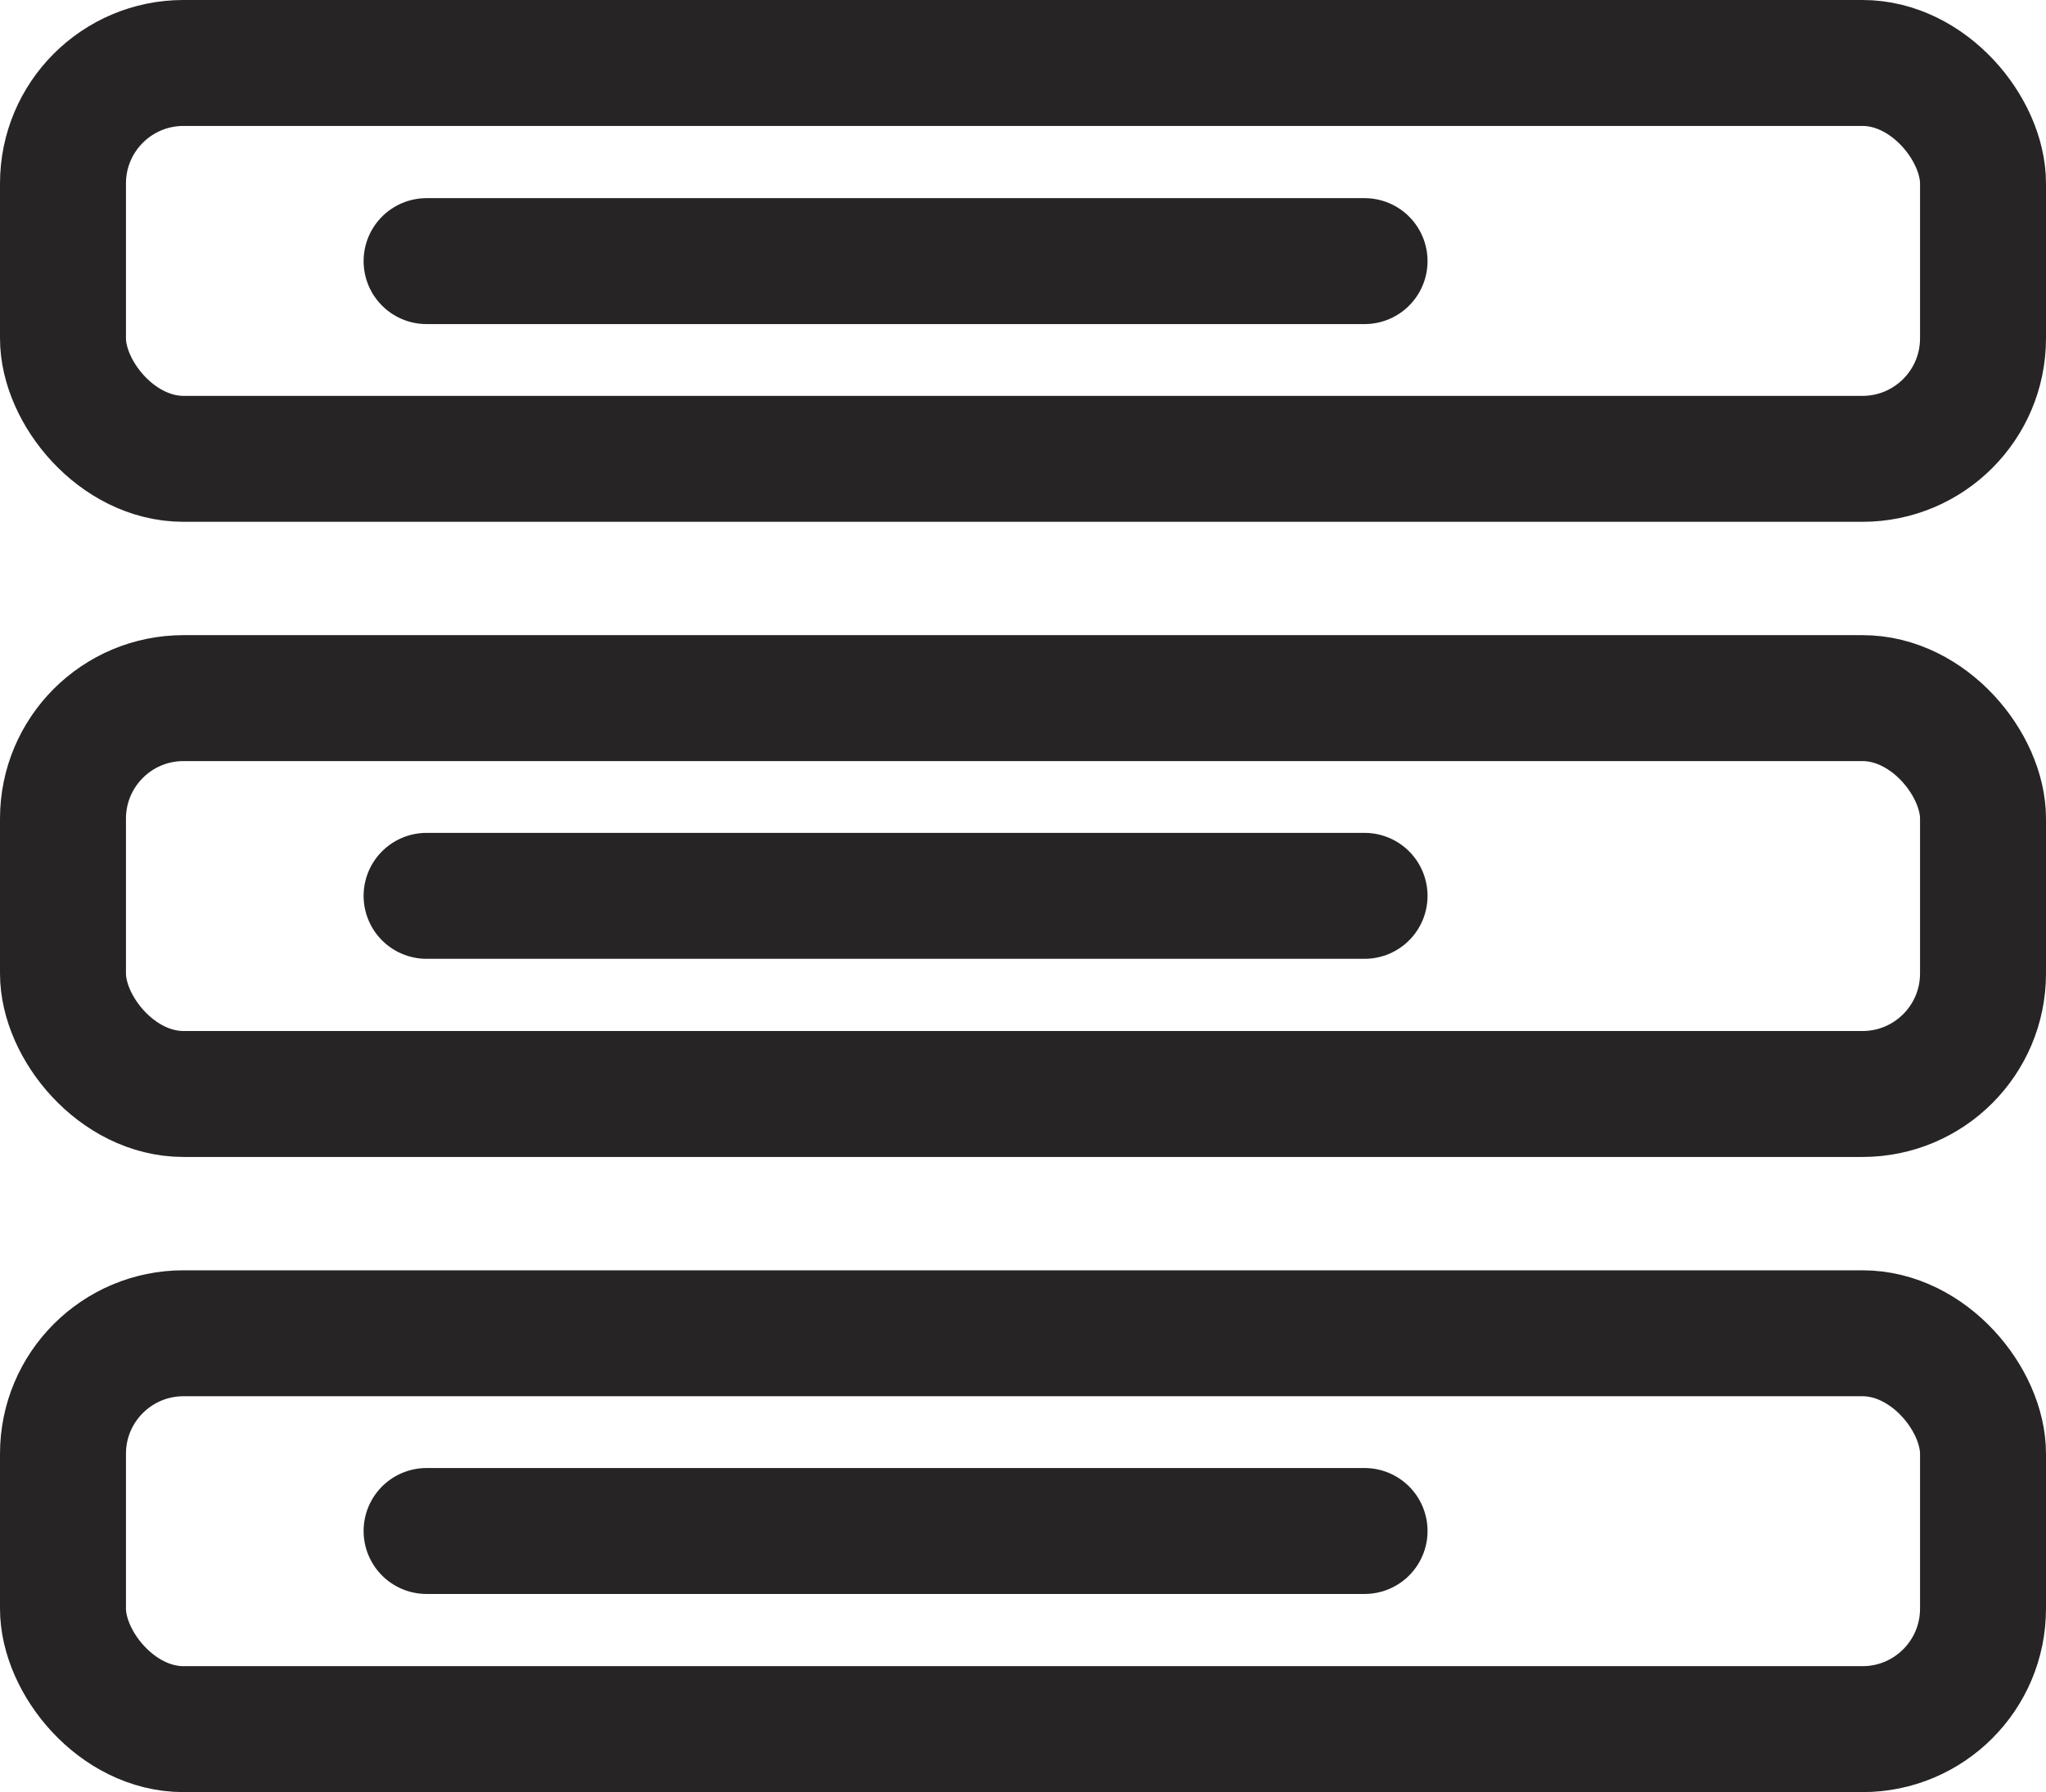 <svg xmlns="http://www.w3.org/2000/svg" viewBox="0 0 48.73 42.69"><defs><style>.cls-1{fill:none;stroke:#262424;stroke-linecap:round;stroke-linejoin:round;stroke-width:3px;}</style></defs><title>menu-bars</title><g id="Camada_2" data-name="Camada 2"><g id="Camada_1-2" data-name="Camada 1"><rect class="cls-1" x="1.5" y="1.5" width="45.73" height="9.43" rx="2.87" ry="2.87"/><rect class="cls-1" x="1.5" y="16.63" width="45.73" height="9.43" rx="2.87" ry="2.87"/><rect class="cls-1" x="1.5" y="31.76" width="45.73" height="9.43" rx="2.87" ry="2.87"/><line class="cls-1" x1="10.16" y1="6.22" x2="32.5" y2="6.22"/><line class="cls-1" x1="10.16" y1="21.34" x2="32.5" y2="21.34"/><line class="cls-1" x1="10.16" y1="36.47" x2="32.5" y2="36.47"/></g></g></svg>